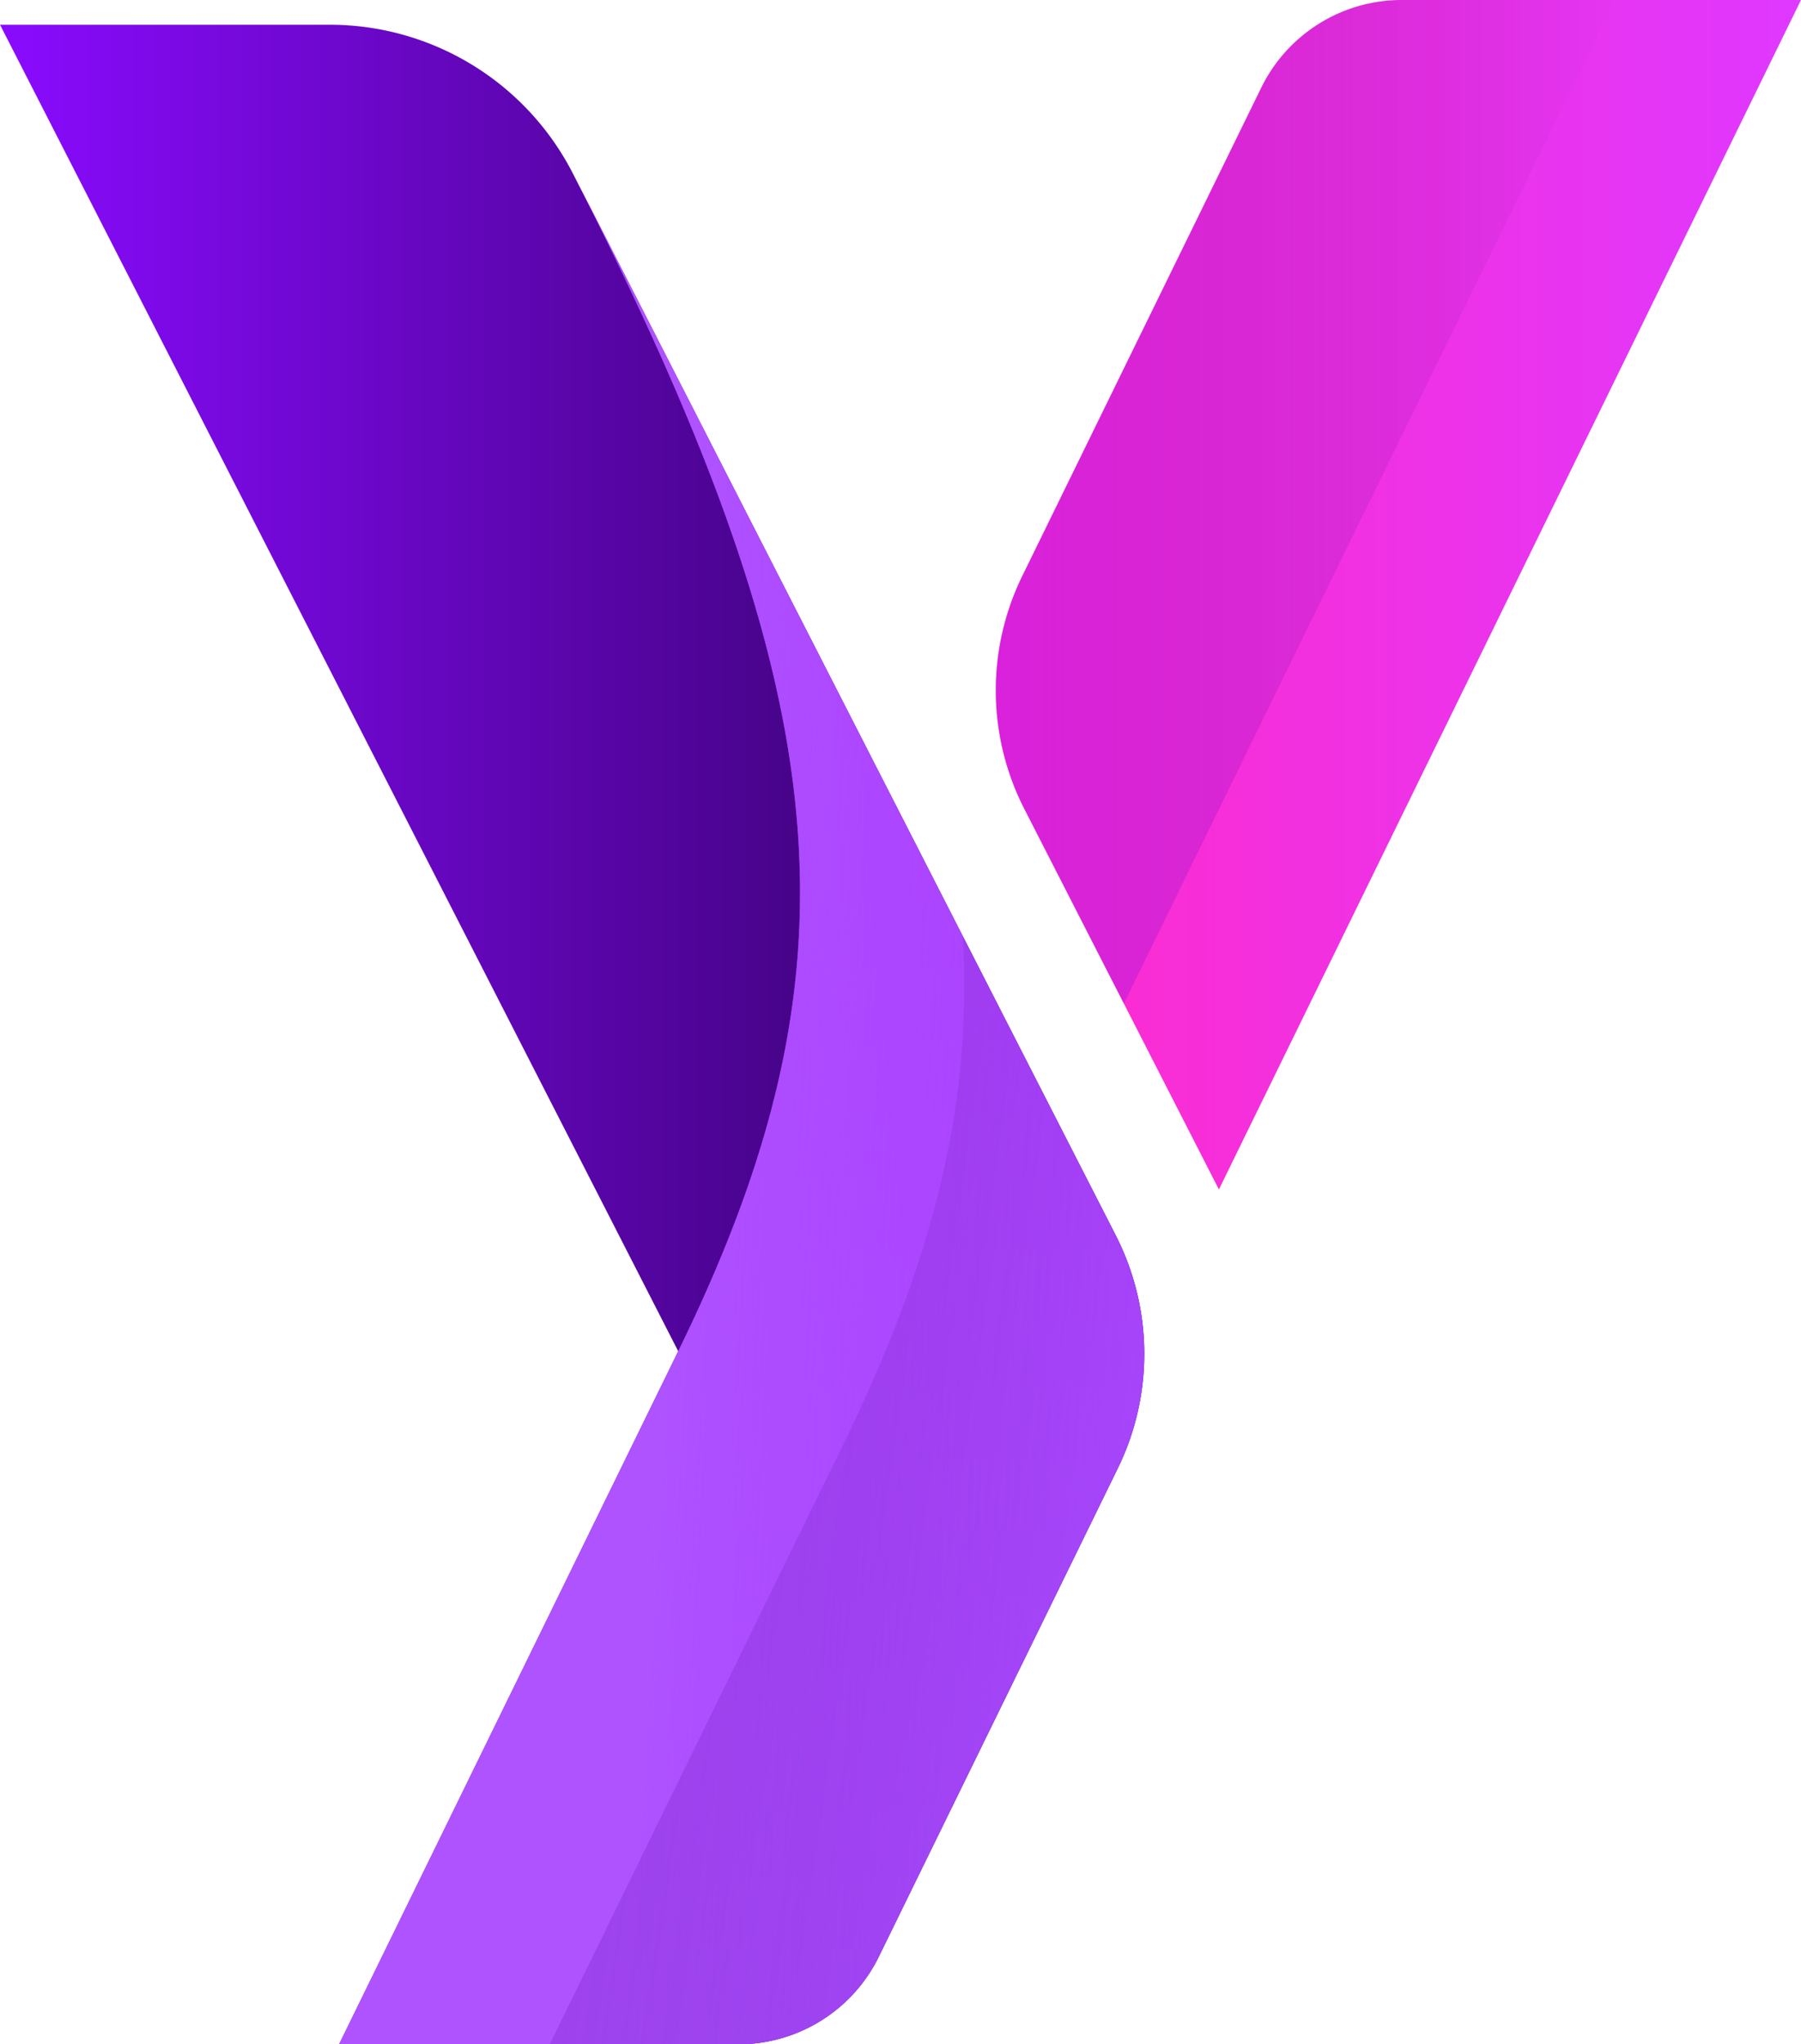 <svg xmlns="http://www.w3.org/2000/svg" xmlns:xlink="http://www.w3.org/1999/xlink" width="182.998" height="207.622" viewBox="0 0 182.998 207.622">
  <defs>
    <linearGradient id="linear-gradient" y1="0.5" x2="1" y2="0.5" gradientUnits="objectBoundingBox">
      <stop offset="0" stop-color="#8a0bff"/>
      <stop offset="1" stop-color="#2a0056"/>
    </linearGradient>
    <linearGradient id="linear-gradient-2" x1="0.5" y1="1" x2="0.5" gradientUnits="objectBoundingBox">
      <stop offset="0" stop-color="#a553ff"/>
      <stop offset="0.999" stop-color="#ae38ff"/>
    </linearGradient>
    <linearGradient id="linear-gradient-3" x1="0.394" y1="0.535" x2="1.345" y2="0.667" gradientUnits="objectBoundingBox">
      <stop offset="0" stop-color="#af53ff"/>
      <stop offset="0.156" stop-color="#ae4dff" stop-opacity="0.796"/>
      <stop offset="0.388" stop-color="#ae45ff" stop-opacity="0.518"/>
      <stop offset="0.597" stop-color="#ae3fff" stop-opacity="0.294"/>
      <stop offset="0.775" stop-color="#ae3bff" stop-opacity="0.133"/>
      <stop offset="0.915" stop-color="#ae38ff" stop-opacity="0.035"/>
      <stop offset="1" stop-color="#ae38ff" stop-opacity="0"/>
    </linearGradient>
    <linearGradient id="linear-gradient-4" x1="-0.665" y1="0.233" x2="1.042" y2="0.684" gradientUnits="objectBoundingBox">
      <stop offset="0" stop-color="#8a0bff"/>
      <stop offset="0.999" stop-color="#2a0056" stop-opacity="0"/>
    </linearGradient>
    <linearGradient id="linear-gradient-5" y1="0.5" x2="1" y2="0.5" gradientUnits="objectBoundingBox">
      <stop offset="0" stop-color="#ff2bcb"/>
      <stop offset="1" stop-color="#df38ff"/>
    </linearGradient>
    <linearGradient id="linear-gradient-6" x1="0" y1="0.5" x2="1" y2="0.5" xlink:href="#linear-gradient-4"/>
  </defs>
  <g id="OBJECTS" transform="translate(11.602 -158.757)">
    <g id="Group_3" data-name="Group 3" transform="translate(-11.602 158.757)">
      <g id="Group_2" data-name="Group 2" transform="translate(0 2.513)">
        <path id="Path_1" data-name="Path 1" d="M206.9,117.861H173.4l68.914,134.73L207.855,322.97h40.569a15.889,15.889,0,0,0,14.27-8.9l24.281-49.594a26.434,26.434,0,0,0-.207-23.66L231.611,132.975A27.755,27.755,0,0,0,206.9,117.861Z" transform="translate(-173.398 -117.861)" fill="url(#linear-gradient)"/>
        <path id="Path_2" data-name="Path 2" d="M226,130.514c27.47,53.708,29.615,80.985,10.7,119.617l-34.457,70.378h40.569a15.889,15.889,0,0,0,14.27-8.9l24.281-49.594a26.434,26.434,0,0,0-.207-23.66Z" transform="translate(-167.788 -115.4)" fill="url(#linear-gradient-2)"/>
        <path id="Path_3" data-name="Path 3" d="M226,130.514c27.47,53.708,29.615,80.985,10.7,119.617l-34.457,70.378h40.569a15.889,15.889,0,0,0,14.27-8.9l24.281-49.594a26.434,26.434,0,0,0-.207-23.66Z" transform="translate(-167.788 -115.4)" fill="url(#linear-gradient-3)" style="mix-blend-mode: overlay;isolation: isolate"/>
        <path id="Path_4" data-name="Path 4" d="M277.676,225.748l-15.563-30.424c1.063,17.43-3.151,33.323-12.2,51.813l-29.752,60.769h19.175A15.888,15.888,0,0,0,253.6,299l24.281-49.594A26.434,26.434,0,0,0,277.676,225.748Z" transform="translate(-164.305 -102.797)" opacity="0.42" fill="url(#linear-gradient-4)"/>
      </g>
      <path id="Path_5" data-name="Path 5" d="M285.083,124.659,260.8,174.254a26.434,26.434,0,0,0,.207,23.66l19.768,38.648,59.145-120.805h-40.57A15.888,15.888,0,0,0,285.083,124.659Z" transform="translate(-156.924 -115.757)" fill="url(#linear-gradient-5)"/>
      <path id="Path_6" data-name="Path 6" d="M321.021,115.757H299.352a15.888,15.888,0,0,0-14.269,8.9L260.8,174.254a26.434,26.434,0,0,0,.207,23.66l10.111,19.766Z" transform="translate(-156.924 -115.757)" opacity="0.32" fill="url(#linear-gradient-6)"/>
    </g>
  </g>
</svg>
